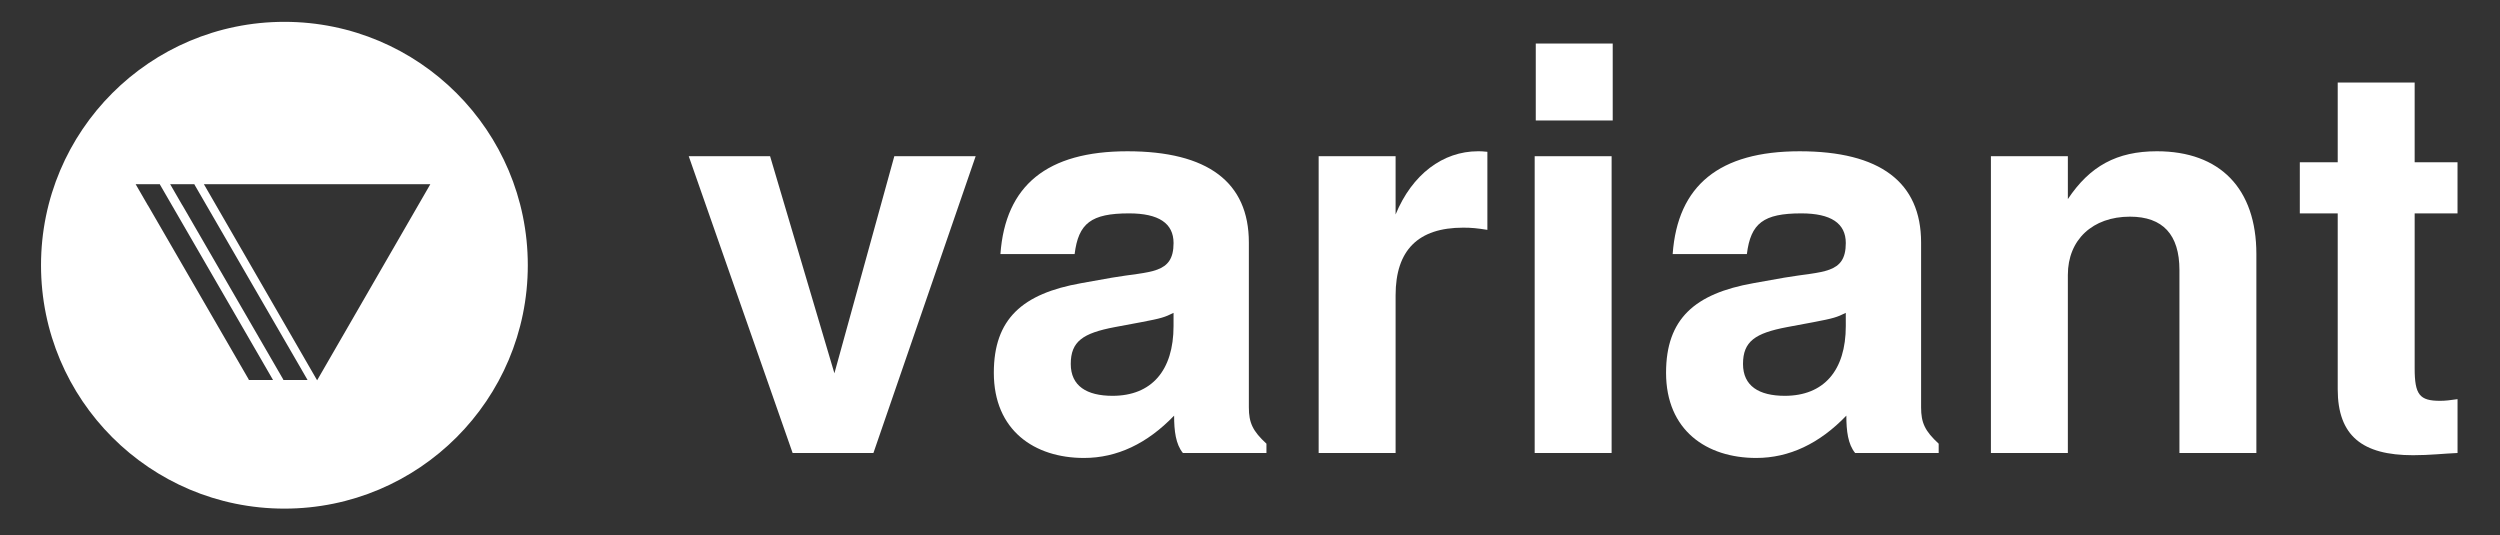 <?xml version="1.0" encoding="utf-8"?>
<!-- Generator: Adobe Illustrator 16.0.0, SVG Export Plug-In . SVG Version: 6.00 Build 0)  -->
<!DOCTYPE svg PUBLIC "-//W3C//DTD SVG 1.1//EN" "http://www.w3.org/Graphics/SVG/1.1/DTD/svg11.dtd">
<svg version="1.1" id="Layer_1" xmlns="http://www.w3.org/2000/svg" xmlns:xlink="http://www.w3.org/1999/xlink" x="0px" y="0px"
	 width="208px" height="44.547px" viewBox="0 0 208 44.547" enable-background="new 0 0 208 44.547" xml:space="preserve">
<rect x="0" y="0" width="208" height="44.547" fill="#333333" stroke="none"/>
<path fill="#FFFFFF" d="M23.663,1.817c-11.184,0-20.25,9.066-20.25,20.25s9.066,20.25,20.25,20.25s20.25-9.065,20.25-20.25
	S34.847,1.817,23.663,1.817z M20.719,31.614h-0.03l0.015-0.025l-8.401-14.514l-0.004,0.006l-1.013-1.755h2.004h0.022l-0.011,0.02
	l8.4,14.513v-0.002l0.269,0.468l0.245,0.422v0.001l0.5,0.866H20.719z M23.591,31.614h-0.03l0.015-0.025l-8.401-14.513l-0.003,0.006
	l-1.014-1.755h2.005h0.022l-0.011,0.02l8.916,15.401l-0.001,0.001l0.5,0.866L23.591,31.614L23.591,31.614z M26.384,31.641
	l-9.42-16.315h18.84L26.384,31.641z"/>
<g>
	<path fill="#FFFFFF" d="M72.669,37.689h-6.723l-8.643-24.693h6.768l5.351,18.062l4.985-18.062h6.768L72.669,37.689z"/>
	<path fill="#FFFFFF" d="M98.417,37.689c-0.594-0.729-0.731-1.828-0.731-3.108c-2.241,2.332-4.756,3.521-7.5,3.521
		c-4.116,0-7.5-2.287-7.5-7.088c0-4.481,2.378-6.586,7.271-7.455l2.561-0.457c3.201-0.549,5.122-0.272,5.122-2.88
		c0-1.646-1.235-2.469-3.704-2.469c-3.155,0-4.208,0.823-4.527,3.384h-6.174c0.412-5.716,3.887-8.551,10.564-8.551
		c6.677,0,10.106,2.561,10.106,7.591v13.719c0,1.279,0.32,1.967,1.463,3.019v0.776H98.417z M97.639,26.03
		c-0.732,0.364-1.006,0.456-2.698,0.776l-2.195,0.41c-2.652,0.504-3.659,1.189-3.659,3.064c0,1.83,1.326,2.652,3.476,2.652
		c3.247,0,5.076-2.104,5.076-5.808V26.03z"/>
	<path fill="#FFFFFF" d="M121.739,18.941c-3.75,0-5.625,1.875-5.625,5.624v13.125h-6.402V12.997h6.402v4.847
		c1.373-3.338,3.934-5.259,6.86-5.259c0.183,0,0.411,0,0.776,0.045v6.494C122.883,18.987,122.426,18.941,121.739,18.941z"/>
	<path fill="#FFFFFF" d="M127.685,37.689V12.997h6.401v24.692H127.685z M127.776,10.024V3.622h6.402v6.402H127.776z"/>
	<path fill="#FFFFFF" d="M154.347,37.689c-0.595-0.729-0.731-1.828-0.731-3.108c-2.24,2.332-4.757,3.521-7.5,3.521
		c-4.115,0-7.5-2.287-7.5-7.088c0-4.481,2.379-6.586,7.271-7.455l2.561-0.457c3.202-0.549,5.122-0.272,5.122-2.88
		c0-1.646-1.234-2.469-3.703-2.469c-3.154,0-4.207,0.823-4.527,3.384h-6.174c0.412-5.716,3.888-8.551,10.563-8.551
		s10.106,2.561,10.106,7.591v13.719c0,1.279,0.319,1.967,1.463,3.019v0.776H154.347z M153.568,26.03
		c-0.731,0.364-1.006,0.456-2.696,0.776l-2.195,0.41c-2.652,0.504-3.659,1.189-3.659,3.064c0,1.83,1.325,2.652,3.478,2.652
		c3.246,0,5.074-2.104,5.074-5.808L153.568,26.03L153.568,26.03z"/>
	<path fill="#FFFFFF" d="M181.329,37.689V22.462c0-2.927-1.373-4.436-4.115-4.436c-3.11,0-5.168,1.92-5.168,4.847v14.816h-6.402
		V12.997h6.402v3.567c1.828-2.744,4.07-3.979,7.408-3.979c5.258,0,8.276,3.109,8.276,8.551v16.554H181.329z"/>
	<path fill="#FFFFFF" d="M200.765,37.874c-4.207,0-6.267-1.603-6.267-5.488V17.752h-3.153V13.5h3.153V6.869h6.402V13.5h3.566v4.253
		h-3.566v12.896c0,2.194,0.412,2.699,2.104,2.699c0.457,0,0.824-0.046,1.463-0.138v4.479
		C203.325,37.736,202.183,37.874,200.765,37.874z"/>
</g>
</svg>

